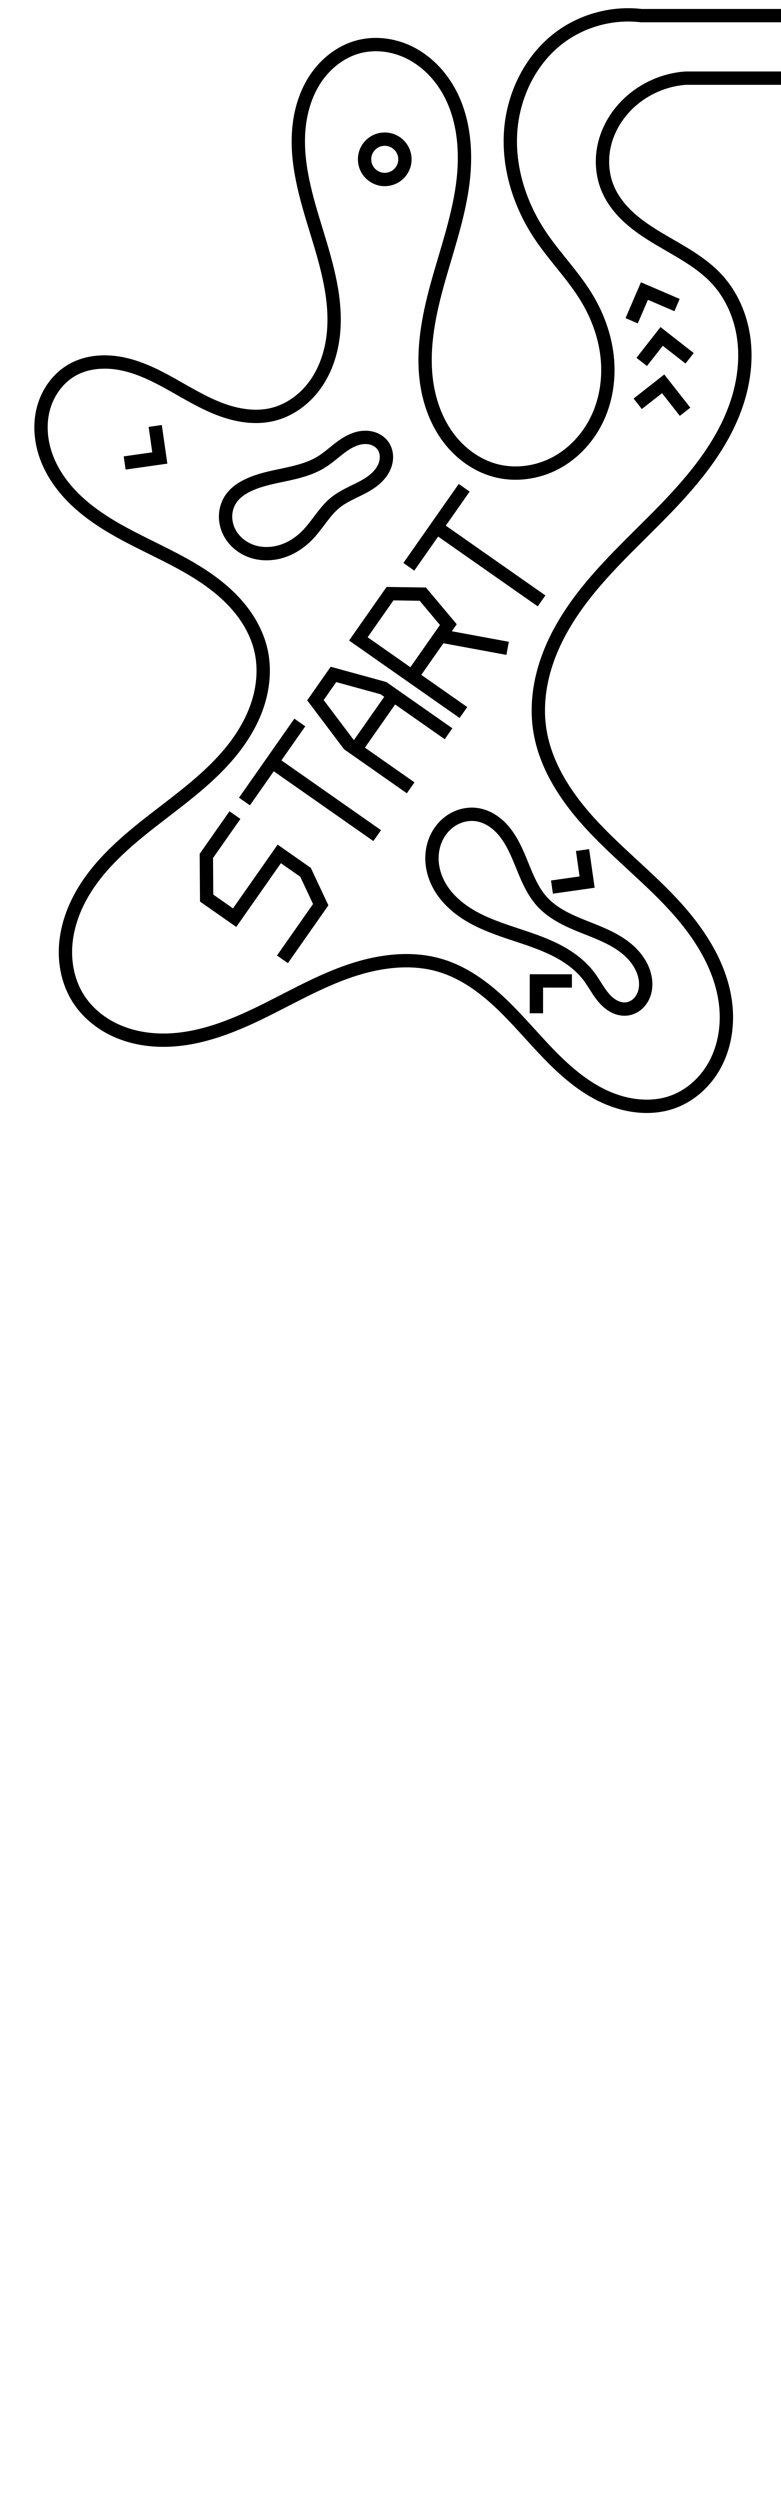 <?xml version="1.0" encoding="UTF-8" standalone="no"?>
<!-- Created with Inkscape (http://www.inkscape.org/) -->

<svg
   xmlns:dc="http://purl.org/dc/elements/1.1/"
   xmlns:cc="http://creativecommons.org/ns#"
   xmlns:rdf="http://www.w3.org/1999/02/22-rdf-syntax-ns#"
   xmlns:svg="http://www.w3.org/2000/svg"
   xmlns="http://www.w3.org/2000/svg"
   xmlns:sodipodi="http://sodipodi.sourceforge.net/DTD/sodipodi-0.dtd"
   xmlns:inkscape="http://www.inkscape.org/namespaces/inkscape"
   width="250"
   height="800"
   viewBox="0 0 66.146 211.667"
   version="1.1"
   id="svg4557"
   enable-background="new"
   inkscape:version="0.92.3 (2405546, 2018-03-11)"
   sodipodi:docname="[.svg"
   inkscape:export-filename="C:\Users\zvi\Documents\Mazesplace\Mazes\Alphabet Maze Set\START\START (l).png"
   inkscape:export-xdpi="500"
   inkscape:export-ydpi="500">
  <defs
     id="defs4551">
    <inkscape:path-effect
       effect="spiro"
       id="path-effect5884"
       is_visible="true" />
    <inkscape:path-effect
       effect="spiro"
       id="path-effect5880"
       is_visible="true" />
    <inkscape:path-effect
       effect="spiro"
       id="path-effect5876"
       is_visible="true" />
    <inkscape:path-effect
       effect="spiro"
       id="path-effect5152"
       is_visible="true" />
    <inkscape:path-effect
       effect="spiro"
       id="path-effect5140"
       is_visible="true" />
    <inkscape:path-effect
       effect="spiro"
       id="path-effect5136"
       is_visible="true" />
    <filter
       style="color-interpolation-filters:sRGB;"
       inkscape:label="Lightness-Contrast"
       id="filter5131">
      <feColorMatrix
         values="0.521 0 0 0.432 0.24 0 0.521 0 0.432 0.24 0 0 0.521 0.432 0.24 0 0 0 1 0"
         id="feColorMatrix5129" />
    </filter>
    <clipPath
       clipPathUnits="userSpaceOnUse"
       id="clipPath878">
      <rect
         style="fill:#000000;fill-opacity:0.533;stroke:none;stroke-width:1.265;stroke-linecap:round;stroke-linejoin:miter;stroke-miterlimit:4;stroke-dasharray:none;stroke-dashoffset:0;stroke-opacity:1;paint-order:normal"
         id="rect880"
         width="66.146"
         height="211.667"
         x="0"
         y="0" />
    </clipPath>
  </defs>
  <sodipodi:namedview
     id="base"
     pagecolor="#ffffff"
     bordercolor="#666666"
     borderopacity="1.0"
     inkscape:pageopacity="0.0"
     inkscape:pageshadow="2"
     inkscape:zoom="0.49497475"
     inkscape:cx="-499.49407"
     inkscape:cy="422.80029"
     inkscape:document-units="mm"
     inkscape:current-layer="layer2"
     showgrid="false"
     units="px"
     inkscape:window-width="1536"
     inkscape:window-height="801"
     inkscape:window-x="-8"
     inkscape:window-y="-8"
     inkscape:window-maximized="1"
     inkscape:snap-page="true" />
  <g
     inkscape:groupmode="layer"
     id="layer2"
     inkscape:label="Layer 2">
    <g
       id="g876"
       clip-path="url(#clipPath878)">
      <path
         sodipodi:nodetypes="ccsssssssssssssssccc"
         inkscape:original-d="M 67.66938,1.3229167 H 54.305903 c 0,0 -4.527634,1.3387146 -6.932795,1.8735182 -2.405161,0.5348036 -0.853334,13.1745421 -1.610335,16.7384001 -0.756999,3.563858 2.26203,1.435663 3.865911,5.177701 1.603882,3.742038 -5.167475,9.799618 -7.750816,14.699823 -2.583341,4.900208 -1.149929,-2.462037 -5.693246,-7.094443 C 31.641308,28.085508 27.533824,10.660723 30.295873,3.9792493 33.057922,-2.7022243 26.670105,34.740811 23.062231,35.097435 19.454357,35.454059 110.71953,20.349581 6.1420316,31.307895 -6.5087725,32.633529 16.843361,49.968337 22.099925,55.046723 27.356489,60.125109 7.6772778,78.402065 6.6084648,84.504984 5.5396508,90.607903 30.533394,82.301712 37.393575,81.767436 44.253758,81.233163 58.449431,97.599416 57.024258,93.278823 55.599085,88.95823 42.134067,66.885552 45.697925,61.674062 c 3.563858,-5.21149 11.473649,-34.541535 15.037507,-38.015774 3.563859,-3.474238 -7.543417,-2.065065 -9.235859,-7.632916 -1.692442,-5.56785 1.900425,-4.900206 1.8116,-7.3499119 -0.08883,-2.4497059 4.736504,-2.0608768 4.736504,-2.0608768 h 9.354433"
         inkscape:path-effect="#path-effect5136"
         inkscape:connector-curvature="0"
         id="path5134"
         d="M 67.669,1.323 H 54.306 c -2.436,-0.289 -4.974,0.396 -6.933,1.874 -2.468,1.861 -3.929,4.901 -4.128,7.985 -0.199,3.085 0.798,6.185 2.518,8.753 1.199,1.791 2.736,3.342 3.866,5.178 0.935,1.519 1.579,3.229 1.784,5.001 0.206,1.772 -0.035,3.606 -0.777,5.229 -0.742,1.622 -1.995,3.022 -3.57,3.86 -1.575,0.838 -3.47,1.091 -5.188,0.61 -1.541,-0.431 -2.895,-1.432 -3.863,-2.706 -0.968,-1.274 -1.562,-2.811 -1.83,-4.388 -0.487,-2.865 0.072,-5.803 0.843,-8.605 0.771,-2.802 1.757,-5.56 2.149,-8.439 C 39.568,12.795 39.308,9.707 37.744,7.258 36.962,6.034 35.861,5 34.545,4.385 33.228,3.769 31.696,3.59 30.296,3.979 28.852,4.38 27.605,5.367 26.763,6.605 c -0.843,1.239 -1.297,2.716 -1.442,4.207 -0.29,2.982 0.613,5.936 1.492,8.801 0.879,2.864 1.754,5.833 1.408,8.809 -0.173,1.488 -0.663,2.956 -1.541,4.17 -0.878,1.214 -2.159,2.16 -3.617,2.506 -1.46,0.346 -3.01,0.083 -4.414,-0.447 -1.404,-0.53 -2.695,-1.315 -4.004,-2.05 -1.308,-0.736 -2.661,-1.433 -4.126,-1.763 -1.464,-0.33 -3.068,-0.262 -4.377,0.471 -1.221,0.684 -2.098,1.914 -2.461,3.266 -0.363,1.352 -0.232,2.813 0.253,4.126 0.485,1.313 1.313,2.484 2.305,3.471 0.992,0.987 2.148,1.798 3.355,2.507 2.414,1.418 5.05,2.444 7.401,3.964 1.176,0.76 2.28,1.646 3.185,2.714 0.904,1.068 1.605,2.327 1.919,3.691 0.337,1.465 0.216,3.017 -0.232,4.452 -0.448,1.435 -1.214,2.758 -2.145,3.938 -1.862,2.361 -4.345,4.136 -6.719,5.981 -2.374,1.845 -4.725,3.853 -6.17,6.49 -0.722,1.318 -1.202,2.784 -1.28,4.285 -0.079,1.501 0.257,3.039 1.055,4.313 0.736,1.176 1.847,2.099 3.103,2.691 1.255,0.592 2.65,0.861 4.038,0.871 2.776,0.02 5.461,-0.968 7.965,-2.164 2.504,-1.197 4.91,-2.619 7.519,-3.565 2.609,-0.946 5.509,-1.393 8.16,-0.57 1.9,0.59 3.556,1.794 5.002,3.161 1.446,1.367 2.716,2.908 4.102,4.335 1.386,1.428 2.917,2.76 4.726,3.59 1.809,0.83 3.935,1.114 5.802,0.426 1.52,-0.56 2.78,-1.741 3.544,-3.17 0.764,-1.429 1.048,-3.091 0.925,-4.706 -0.247,-3.231 -2.056,-6.153 -4.227,-8.558 -2.172,-2.406 -4.737,-4.426 -6.961,-6.784 -2.224,-2.358 -4.149,-5.177 -4.607,-8.386 -0.261,-1.827 -0.029,-3.707 0.54,-5.463 0.569,-1.756 1.469,-3.393 2.537,-4.898 2.137,-3.01 4.923,-5.486 7.494,-8.136 2.571,-2.649 4.998,-5.586 6.151,-9.093 0.577,-1.753 0.818,-3.632 0.568,-5.461 -0.25,-1.829 -1.006,-3.605 -2.252,-4.966 -1.367,-1.494 -3.227,-2.418 -4.964,-3.458 -0.869,-0.52 -1.72,-1.079 -2.47,-1.759 -0.75,-0.68 -1.399,-1.487 -1.802,-2.416 -0.535,-1.234 -0.609,-2.652 -0.267,-3.953 0.343,-1.301 1.091,-2.483 2.078,-3.397 1.288,-1.192 2.987,-1.931 4.737,-2.061 h 9.354"
         style="opacity:1;vector-effect:none;fill:none;fill-opacity:1;stroke:#000000;stroke-width:1.129;stroke-linecap:butt;stroke-linejoin:miter;stroke-miterlimit:4;stroke-dasharray:none;stroke-dashoffset:0;stroke-opacity:1" />
      <path
         inkscape:connector-curvature="0"
         id="path5158"
         d="m 54.349,30.642 1.688,-2.158 2.368,1.852"
         style="opacity:1;vector-effect:none;fill:none;fill-opacity:1;stroke:#000000;stroke-width:1.129;stroke-linecap:butt;stroke-linejoin:miter;stroke-miterlimit:4;stroke-dasharray:none;stroke-dashoffset:0;stroke-opacity:1" />
      <path
         inkscape:transform-center-y="-0.33780942"
         inkscape:transform-center-x="0.98181699"
         inkscape:connector-curvature="0"
         id="path5158-9"
         d="m 54.01,34.188 2.155,-1.691 1.856,2.366"
         style="opacity:1;vector-effect:none;fill:none;fill-opacity:1;stroke:#000000;stroke-width:1.129;stroke-linecap:butt;stroke-linejoin:miter;stroke-miterlimit:4;stroke-dasharray:none;stroke-dashoffset:0;stroke-opacity:1" />
      <path
         inkscape:transform-center-y="0.87763166"
         inkscape:transform-center-x="-1.8570309"
         inkscape:connector-curvature="0"
         id="path5158-0"
         d="m 53.498,27.158 1.082,-2.517 2.762,1.188"
         style="opacity:1;vector-effect:none;fill:none;fill-opacity:1;stroke:#000000;stroke-width:1.129;stroke-linecap:butt;stroke-linejoin:miter;stroke-miterlimit:4;stroke-dasharray:none;stroke-dashoffset:0;stroke-opacity:1" />
      <g
         transform="rotate(-54.987,0.845,86.255)"
         id="g5864">
        <path
           style="opacity:1;vector-effect:none;fill:none;fill-opacity:1;stroke:#000000;stroke-width:1.129;stroke-linecap:square;stroke-linejoin:miter;stroke-miterlimit:4;stroke-dasharray:none;stroke-dashoffset:0;stroke-opacity:1"
           d="m 25.335,91.967 h -3.658 l -2.906,2.067 v 2.893 h 6.591 v 2.718 l -1.506,2.623 h -5.085"
           id="path5783"
           inkscape:connector-curvature="0"
           sodipodi:nodetypes="cccccccc" />
        <g
           id="g5799"
           transform="translate(-0.291)">
          <path
             sodipodi:nodetypes="cc"
             inkscape:connector-curvature="0"
             id="path5785"
             d="M 35.201,91.967 H 28.159"
             style="opacity:1;vector-effect:none;fill:none;fill-opacity:1;stroke:#000000;stroke-width:1.129;stroke-linecap:square;stroke-linejoin:miter;stroke-miterlimit:4;stroke-dasharray:none;stroke-dashoffset:0;stroke-opacity:1" />
          <path
             sodipodi:nodetypes="cc"
             inkscape:connector-curvature="0"
             id="path5787"
             d="m 31.68,92.273 v 9.993"
             style="opacity:1;vector-effect:none;fill:none;fill-opacity:1;stroke:#000000;stroke-width:1.129;stroke-linecap:square;stroke-linejoin:miter;stroke-miterlimit:4;stroke-dasharray:none;stroke-dashoffset:0;stroke-opacity:1" />
        </g>
        <g
           id="g5803"
           transform="translate(-0.539)">
          <path
             inkscape:connector-curvature="0"
             id="path5789"
             d="m 36.869,102.267 v -5.836 l 1.449,-4.464 h 2.663 L 42.459,96.1 v 6.167"
             style="opacity:1;vector-effect:none;fill:none;fill-opacity:1;stroke:#000000;stroke-width:1.129;stroke-linecap:square;stroke-linejoin:miter;stroke-miterlimit:4;stroke-dasharray:none;stroke-dashoffset:0;stroke-opacity:1"
             sodipodi:nodetypes="cccccc" />
          <path
             inkscape:connector-curvature="0"
             id="path5791"
             d="m 37.061,97.14 h 5.244"
             style="opacity:1;vector-effect:none;fill:none;fill-opacity:1;stroke:#000000;stroke-width:1.129;stroke-linecap:butt;stroke-linejoin:miter;stroke-miterlimit:4;stroke-dasharray:none;stroke-dashoffset:0;stroke-opacity:1"
             sodipodi:nodetypes="cc" />
        </g>
        <g
           id="g5828"
           transform="translate(-1.138)">
          <path
             sodipodi:nodetypes="cccccc"
             inkscape:connector-curvature="0"
             id="path5793"
             d="M 45.253,102.267 V 91.967 h 4.677 l 1.558,2.297 -0.871,3.252 h -5.081"
             style="opacity:1;vector-effect:none;fill:none;fill-opacity:1;stroke:#000000;stroke-width:1.129;stroke-linecap:square;stroke-linejoin:miter;stroke-miterlimit:4;stroke-dasharray:none;stroke-dashoffset:0;stroke-opacity:1" />
          <path
             sodipodi:nodetypes="cc"
             inkscape:connector-curvature="0"
             id="path5795"
             d="m 49.6,97.849 2.017,4.418"
             style="opacity:1;vector-effect:none;fill:none;fill-opacity:1;stroke:#000000;stroke-width:1.129;stroke-linecap:square;stroke-linejoin:miter;stroke-miterlimit:4;stroke-dasharray:none;stroke-dashoffset:0;stroke-opacity:1" />
        </g>
        <g
           transform="translate(23.973)"
           id="g5799-5">
          <path
             sodipodi:nodetypes="cc"
             inkscape:connector-curvature="0"
             id="path5785-0"
             d="M 35.201,91.967 H 28.159"
             style="opacity:1;vector-effect:none;fill:none;fill-opacity:1;stroke:#000000;stroke-width:1.129;stroke-linecap:square;stroke-linejoin:miter;stroke-miterlimit:4;stroke-dasharray:none;stroke-dashoffset:0;stroke-opacity:1" />
          <path
             sodipodi:nodetypes="cc"
             inkscape:connector-curvature="0"
             id="path5787-4"
             d="m 31.68,92.273 v 9.993"
             style="opacity:1;vector-effect:none;fill:none;fill-opacity:1;stroke:#000000;stroke-width:1.129;stroke-linecap:square;stroke-linejoin:miter;stroke-miterlimit:4;stroke-dasharray:none;stroke-dashoffset:0;stroke-opacity:1" />
        </g>
      </g>
      <path
         inkscape:original-d="m 33.639881,14.835565 c 0.566698,0.976703 0.378241,-1.260185 0.566963,-1.889881 0.188724,-0.629696 -1.511639,-0.693221 -2.267855,-1.039434 -0.756219,-0.346214 1.134192,1.952612 1.700892,2.929315 z"
         inkscape:path-effect="#path-effect5876"
         inkscape:connector-curvature="0"
         id="path5874"
         d="m 33.64,14.836 c 0.276,-0.216 0.483,-0.519 0.584,-0.855 0.101,-0.336 0.095,-0.703 -0.017,-1.035 -0.148,-0.442 -0.485,-0.817 -0.909,-1.011 -0.424,-0.194 -0.928,-0.205 -1.359,-0.029 -0.451,0.184 -0.815,0.57 -0.972,1.031 -0.157,0.461 -0.105,0.989 0.14,1.41 0.245,0.421 0.677,0.728 1.156,0.821 0.478,0.092 0.994,-0.033 1.378,-0.333 z"
         style="opacity:1;vector-effect:none;fill:none;fill-opacity:1;stroke:#000000;stroke-width:1.129;stroke-linecap:butt;stroke-linejoin:miter;stroke-miterlimit:4;stroke-dasharray:none;stroke-dashoffset:0;stroke-opacity:1" />
      <path
         inkscape:original-d="m 19.560268,42.238839 c -0.535731,0.409739 4.34699,2.015607 6.520089,3.023809 2.173099,1.0082 1.575164,-1.827149 2.36235,-2.740329 0.787185,-0.913178 2.646098,-3.21306 3.96875,-4.819195 1.322652,-1.606134 -1.448644,-0.37824 -2.173362,-0.566965 -0.72472,-0.188722 -2.015609,1.322652 -3.023809,1.984375 -1.008202,0.661723 -4.031482,1.259658 -6.04762,1.889882 -2.016137,0.630224 -1.070668,0.818684 -1.606398,1.228423 z"
         inkscape:path-effect="#path-effect5880"
         inkscape:connector-curvature="0"
         id="path5878"
         d="m 19.56,42.239 c -0.253,0.37 -0.405,0.807 -0.445,1.254 -0.04,0.447 0.03,0.902 0.196,1.318 0.332,0.833 1.046,1.492 1.882,1.815 0.836,0.324 1.782,0.324 2.64,0.061 0.857,-0.262 1.627,-0.777 2.247,-1.425 0.836,-0.873 1.416,-1.989 2.362,-2.74 0.926,-0.735 2.123,-1.057 3.073,-1.761 0.475,-0.352 0.89,-0.811 1.09,-1.367 0.1,-0.278 0.145,-0.578 0.116,-0.872 -0.029,-0.294 -0.133,-0.583 -0.31,-0.819 -0.239,-0.319 -0.604,-0.533 -0.992,-0.621 -0.388,-0.089 -0.799,-0.057 -1.181,0.054 -0.582,0.169 -1.097,0.515 -1.575,0.887 -0.478,0.372 -0.933,0.779 -1.449,1.097 -0.902,0.557 -1.95,0.824 -2.987,1.047 -1.037,0.223 -2.091,0.414 -3.061,0.843 -0.625,0.276 -1.222,0.664 -1.606,1.228 z"
         style="opacity:1;vector-effect:none;fill:none;fill-opacity:1;stroke:#000000;stroke-width:1.129;stroke-linecap:butt;stroke-linejoin:miter;stroke-miterlimit:4;stroke-dasharray:none;stroke-dashoffset:0;stroke-opacity:1" />
      <path
         inkscape:original-d="m 40.443451,68.980652 c 1.070668,-2.015606 3.654036,4.913427 5.480656,7.370538 1.82662,2.457109 5.795899,4.220469 8.693451,6.331101 2.897553,2.110631 -1.00767,1.826619 -1.511903,2.740326 -0.504235,0.913707 -2.141601,-1.827149 -3.212798,-2.740326 -1.071197,-0.913178 -8.441203,-5.102945 -12.662202,-7.654018 -4.221001,-2.551075 2.142128,-4.032012 3.212796,-6.047621 z"
         inkscape:path-effect="#path-effect5884"
         inkscape:connector-curvature="0"
         id="path5882"
         d="m 40.443,68.981 c 0.784,0.13 1.49,0.578 2.035,1.156 0.545,0.578 0.94,1.28 1.27,2.003 0.66,1.445 1.103,3.04 2.175,4.212 0.625,0.683 1.429,1.179 2.266,1.577 0.836,0.397 1.712,0.704 2.564,1.067 0.852,0.363 1.689,0.787 2.393,1.388 0.704,0.601 1.272,1.395 1.47,2.299 0.126,0.573 0.095,1.193 -0.165,1.719 -0.13,0.263 -0.315,0.5 -0.547,0.68 -0.232,0.18 -0.509,0.303 -0.8,0.341 -0.369,0.049 -0.749,-0.037 -1.08,-0.207 -0.331,-0.17 -0.617,-0.419 -0.862,-0.699 -0.491,-0.56 -0.824,-1.239 -1.27,-1.835 -0.755,-1.007 -1.816,-1.751 -2.945,-2.307 -1.129,-0.556 -2.335,-0.936 -3.529,-1.334 -1.194,-0.398 -2.39,-0.818 -3.482,-1.444 -1.092,-0.626 -2.084,-1.475 -2.705,-2.569 -0.352,-0.62 -0.579,-1.313 -0.634,-2.023 -0.055,-0.71 0.064,-1.437 0.37,-2.08 0.306,-0.643 0.8,-1.2 1.418,-1.556 0.617,-0.356 1.356,-0.505 2.059,-0.388 z"
         style="opacity:1;vector-effect:none;fill:none;fill-opacity:1;stroke:#000000;stroke-width:1.129;stroke-linecap:butt;stroke-linejoin:miter;stroke-miterlimit:4;stroke-dasharray:none;stroke-dashoffset:0;stroke-opacity:1" />
      <path
         inkscape:transform-center-y="-1.1040749"
         inkscape:transform-center-x="-0.24458923"
         inkscape:connector-curvature="0"
         id="path5158-9-1"
         d="m 13.147,36.063 0.387,2.712 -2.977,0.424"
         style="opacity:1;vector-effect:none;fill:none;fill-opacity:1;stroke:#000000;stroke-width:1.129;stroke-linecap:butt;stroke-linejoin:miter;stroke-miterlimit:4;stroke-dasharray:none;stroke-dashoffset:0;stroke-opacity:1" />
      <path
         inkscape:transform-center-y="-1.1040749"
         inkscape:transform-center-x="-0.24458953"
         inkscape:connector-curvature="0"
         id="path5158-9-9"
         d="m 49.338,71.971 0.387,2.712 -2.977,0.424"
         style="opacity:1;vector-effect:none;fill:none;fill-opacity:1;stroke:#000000;stroke-width:1.129;stroke-linecap:butt;stroke-linejoin:miter;stroke-miterlimit:4;stroke-dasharray:none;stroke-dashoffset:0;stroke-opacity:1" />
      <path
         inkscape:transform-center-y="1.0843431"
         inkscape:transform-center-x="0.20751198"
         inkscape:connector-curvature="0"
         id="path5158-9-5"
         d="m 45.429,85.791 0.002,-2.74 3.007,0.003"
         style="opacity:1;vector-effect:none;fill:none;fill-opacity:1;stroke:#000000;stroke-width:1.129;stroke-linecap:butt;stroke-linejoin:miter;stroke-miterlimit:4;stroke-dasharray:none;stroke-dashoffset:0;stroke-opacity:1" />
    </g>
  </g>
</svg>
